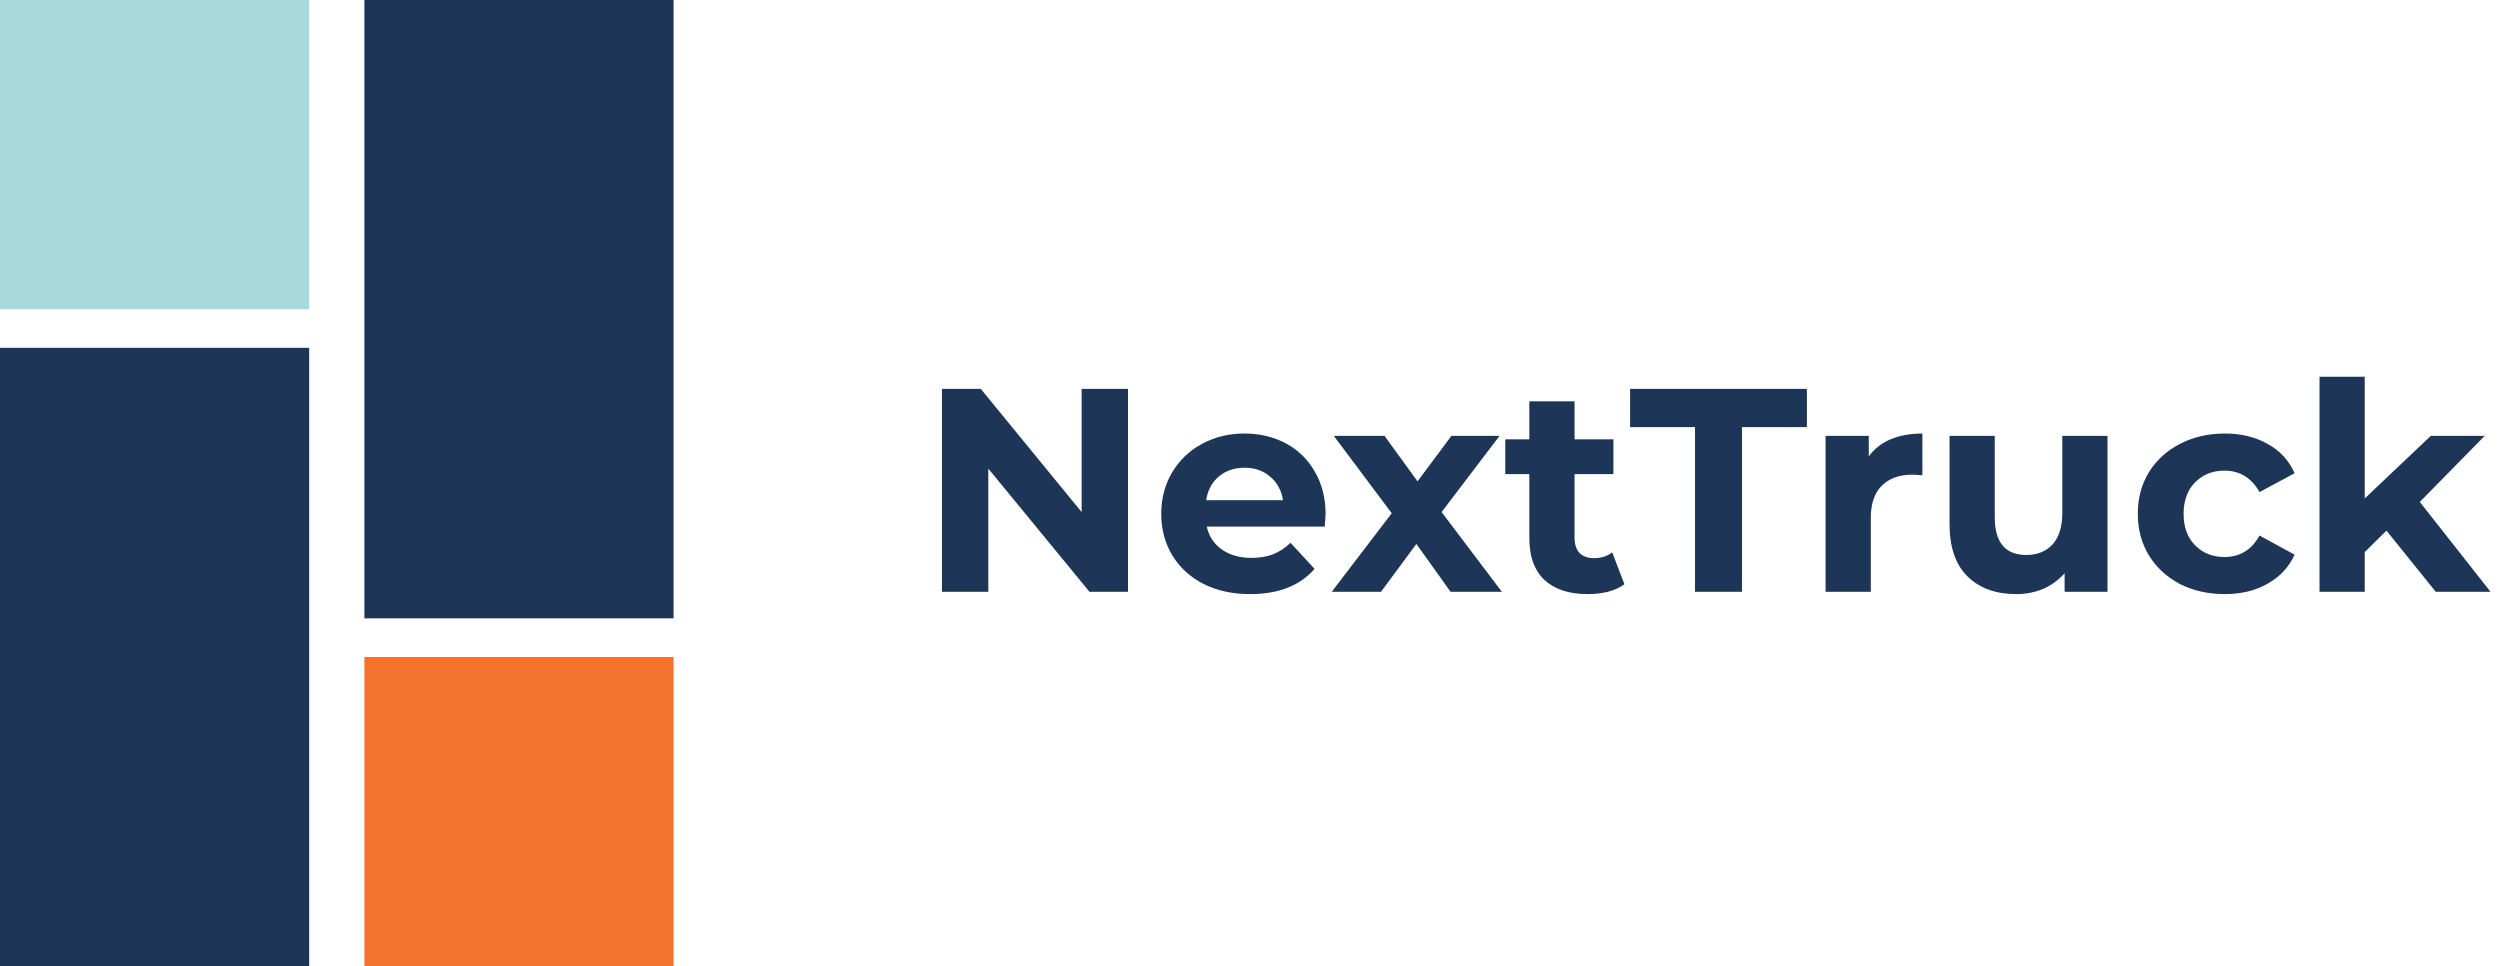 <svg width="207" height="80" viewBox="0 0 207 80" fill="none" xmlns="http://www.w3.org/2000/svg">
<rect width="25.6" height="25.6" fill="#A8DADC"/>
<rect y="28.8" width="25.6" height="51.2" fill="#1D3557"/>
<rect x="30.172" y="54.4" width="25.6" height="25.6" fill="#F3722C"/>
<rect x="30.172" width="25.6" height="51.2" fill="#1D3557"/>
<path d="M93.4 32.2V49H90.208L81.832 38.8V49H77.992V32.2H81.208L89.56 42.4V32.2H93.4ZM109.759 42.592C109.759 42.64 109.735 42.976 109.687 43.6H99.919C100.095 44.4 100.511 45.032 101.167 45.496C101.823 45.96 102.639 46.192 103.615 46.192C104.287 46.192 104.879 46.096 105.391 45.904C105.919 45.696 106.407 45.376 106.855 44.944L108.847 47.104C107.631 48.496 105.855 49.192 103.519 49.192C102.063 49.192 100.775 48.912 99.655 48.352C98.535 47.776 97.671 46.984 97.063 45.976C96.455 44.968 96.151 43.824 96.151 42.544C96.151 41.28 96.447 40.144 97.039 39.136C97.647 38.112 98.471 37.32 99.511 36.76C100.567 36.184 101.743 35.896 103.039 35.896C104.303 35.896 105.447 36.168 106.471 36.712C107.495 37.256 108.295 38.04 108.871 39.064C109.463 40.072 109.759 41.248 109.759 42.592ZM103.063 38.728C102.215 38.728 101.503 38.968 100.927 39.448C100.351 39.928 99.999 40.584 99.871 41.416H106.231C106.103 40.6 105.751 39.952 105.175 39.472C104.599 38.976 103.895 38.728 103.063 38.728ZM120.108 49L117.276 45.04L114.348 49H110.268L115.236 42.496L110.436 36.088H114.636L117.372 39.856L120.18 36.088H124.164L119.364 42.4L124.356 49H120.108ZM134.501 48.376C134.133 48.648 133.677 48.856 133.133 49C132.605 49.128 132.045 49.192 131.453 49.192C129.917 49.192 128.725 48.8 127.877 48.016C127.045 47.232 126.629 46.08 126.629 44.56V39.256H124.637V36.376H126.629V33.232H130.373V36.376H133.589V39.256H130.373V44.512C130.373 45.056 130.509 45.48 130.781 45.784C131.069 46.072 131.469 46.216 131.981 46.216C132.573 46.216 133.077 46.056 133.493 45.736L134.501 48.376ZM140.347 35.368H134.971V32.2H149.611V35.368H144.235V49H140.347V35.368ZM154.734 37.792C155.182 37.168 155.782 36.696 156.534 36.376C157.302 36.056 158.182 35.896 159.174 35.896V39.352C158.758 39.32 158.478 39.304 158.334 39.304C157.262 39.304 156.422 39.608 155.814 40.216C155.206 40.808 154.902 41.704 154.902 42.904V49H151.158V36.088H154.734V37.792ZM174.502 36.088V49H170.95V47.464C170.454 48.024 169.862 48.456 169.174 48.76C168.486 49.048 167.742 49.192 166.942 49.192C165.246 49.192 163.902 48.704 162.91 47.728C161.918 46.752 161.422 45.304 161.422 43.384V36.088H165.166V42.832C165.166 44.912 166.038 45.952 167.782 45.952C168.678 45.952 169.398 45.664 169.942 45.088C170.486 44.496 170.758 43.624 170.758 42.472V36.088H174.502ZM184.21 49.192C182.834 49.192 181.594 48.912 180.49 48.352C179.402 47.776 178.546 46.984 177.922 45.976C177.314 44.968 177.01 43.824 177.01 42.544C177.01 41.264 177.314 40.12 177.922 39.112C178.546 38.104 179.402 37.32 180.49 36.76C181.594 36.184 182.834 35.896 184.21 35.896C185.57 35.896 186.754 36.184 187.762 36.76C188.786 37.32 189.53 38.128 189.994 39.184L187.09 40.744C186.418 39.56 185.45 38.968 184.186 38.968C183.21 38.968 182.402 39.288 181.762 39.928C181.122 40.568 180.802 41.44 180.802 42.544C180.802 43.648 181.122 44.52 181.762 45.16C182.402 45.8 183.21 46.12 184.186 46.12C185.466 46.12 186.434 45.528 187.09 44.344L189.994 45.928C189.53 46.952 188.786 47.752 187.762 48.328C186.754 48.904 185.57 49.192 184.21 49.192ZM197.6 43.936L195.8 45.712V49H192.056V31.192H195.8V41.272L201.272 36.088H205.736L200.36 41.56L206.216 49H201.68L197.6 43.936Z" fill="#1D3557"/>
</svg>
